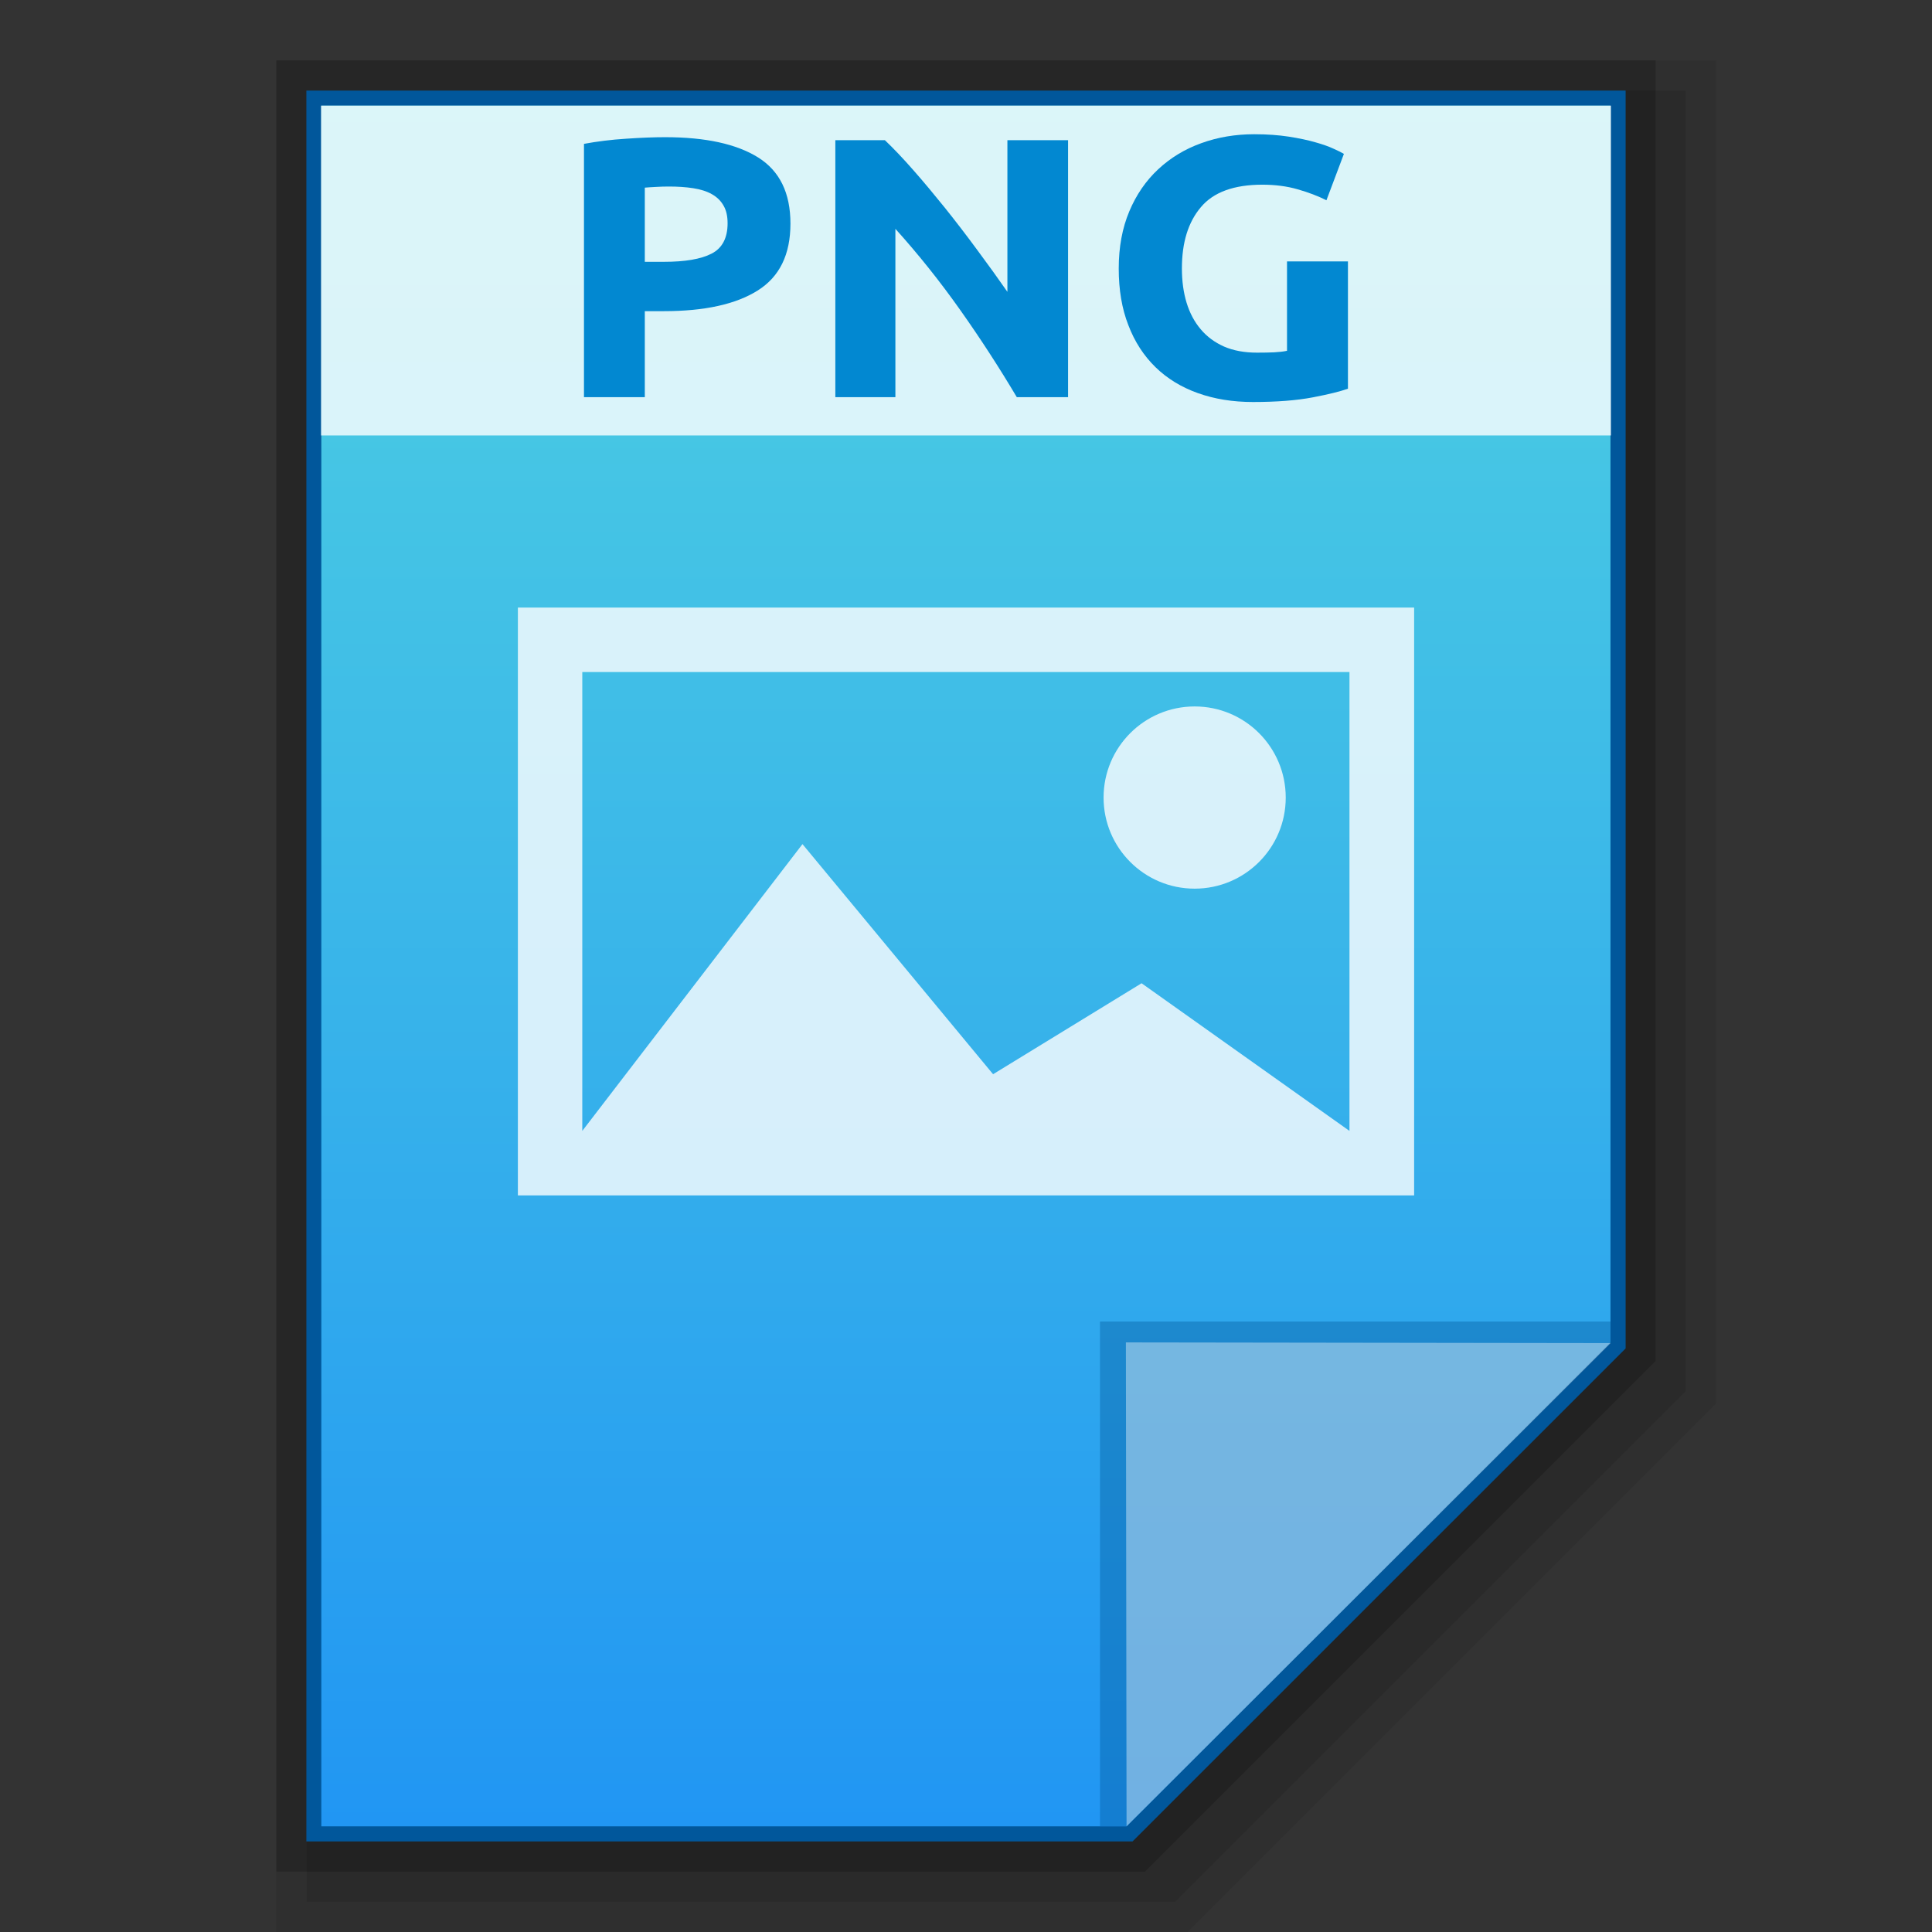 <?xml version="1.0" encoding="utf-8"?>
<!-- Generator: Adobe Illustrator 16.0.0, SVG Export Plug-In . SVG Version: 6.00 Build 0)  -->
<!DOCTYPE svg PUBLIC "-//W3C//DTD SVG 1.1//EN" "http://www.w3.org/Graphics/SVG/1.1/DTD/svg11.dtd">
<svg version="1.1" id="图层_1" xmlns="http://www.w3.org/2000/svg" xmlns:xlink="http://www.w3.org/1999/xlink" x="0px" y="0px"
	 width="128px" height="128px" viewBox="0 0 128 128" enable-background="new 0 0 128 128" xml:space="preserve">
<rect x="0" y="0" width="128" height="128" fill="#333333" stroke="none"/>
<polygon opacity="0.08" enable-background="new    " points="18.31,128 18.31,4 113.689,4 113.689,92.995 78.686,128 "/>
<polygon display="none" opacity="0.08" enable-background="new    " points="22.31,126 22.31,6 113.689,6 113.689,92.167 
	79.857,126 "/>
<polygon opacity="0.1" enable-background="new    " points="20.31,126 20.31,6 111.689,6 111.689,92.167 77.857,126 "/>
<polygon opacity="0.2" enable-background="new    " points="18.31,124 18.31,4 109.689,4 109.689,90.167 75.857,124 "/>
<polygon fill="#01579B" points="20.298,122 20.298,6 107.702,6 107.702,89.339 75.033,122 "/>
<g>
	<g>
		<g>
			<g>
				
					<linearGradient id="SVGID_1_" gradientUnits="userSpaceOnUse" x1="147.195" y1="-575.8" x2="147.195" y2="-461.801" gradientTransform="matrix(1 0 0 -1 -83.2 -454.801)">
					<stop  offset="0" style="stop-color:#2196F3"/>
					<stop  offset="0.583" style="stop-color:#3DBAE8"/>
					<stop  offset="1" style="stop-color:#4DD0E1"/>
				</linearGradient>
				<polygon fill="url(#SVGID_1_)" points="21.289,121 21.289,7 106.699,7 106.699,88.938 74.637,121 				"/>
			</g>
			<polygon fill="#01579B" fill-opacity="0.39" points="106.699,88.938 106.699,87.557 72.878,87.557 72.878,121 74.637,121 			"/>
			<path fill="#FFFFFF" fill-opacity="0.392" d="M74.593,88.938l32.114,0.045L74.637,121L74.593,88.938z"/>
		</g>
		<g>
			<path opacity="0.8" fill="#FFFFFF" enable-background="new    " d="M79.149,46.804c3.333,0,6.034,2.701,6.034,6.038
				c0,3.333-2.701,6.034-6.034,6.034c-3.332,0-6.034-2.701-6.034-6.034C73.115,49.505,75.817,46.804,79.149,46.804z"/>
			<path opacity="0.8" fill="#FFFFFF" enable-background="new    " d="M34.311,40.254V79.2h59.379V40.254H34.311z M89.406,44.525
				v30.4l0,0l-13.774-9.782l-9.838,6.027L53.166,55.925l-14.588,19v-30.4H89.406z"/>
		</g>
	</g>
	<g>
		<rect x="21.271" y="7" opacity="0.8" fill="#FFFFFF" enable-background="new    " width="85.459" height="21.85"/>
		<g enable-background="new    ">
			<path fill="#0288D1" d="M44.063,9.089c2.68,0,4.729,0.449,6.16,1.339c1.433,0.895,2.146,2.356,2.146,4.387
				c0,2.048-0.72,3.525-2.175,4.435c-1.447,0.909-3.518,1.365-6.205,1.365H42.72v5.7h-4.03V9.531
				c0.876-0.163,1.804-0.278,2.791-0.341C42.46,9.123,43.32,9.089,44.063,9.089z M44.322,12.358c-0.289,0-0.578,0.008-0.86,0.026
				c-0.29,0.015-0.534,0.029-0.742,0.048v4.914h1.269c1.396,0,2.449-0.178,3.154-0.542c0.705-0.36,1.062-1.032,1.062-2.015
				c0-0.475-0.089-0.864-0.274-1.176c-0.178-0.312-0.438-0.564-0.771-0.75c-0.334-0.189-0.75-0.319-1.232-0.394
				S44.909,12.358,44.322,12.358z"/>
			<path fill="#0288D1" d="M67.367,26.315c-1.157-1.948-2.404-3.874-3.748-5.774c-1.343-1.9-2.775-3.692-4.297-5.381v11.155h-3.979
				V9.286h3.281c0.571,0.542,1.202,1.206,1.893,1.993c0.689,0.783,1.388,1.625,2.107,2.516c0.713,0.894,1.425,1.818,2.13,2.779
				c0.713,0.958,1.373,1.878,1.989,2.761V9.286h4.019v17.029H67.367z"/>
			<path fill="#0288D1" d="M83.633,12.236c-1.871,0-3.236,0.493-4.067,1.484c-0.847,0.994-1.262,2.349-1.262,4.067
				c0,0.835,0.104,1.596,0.312,2.275s0.52,1.266,0.936,1.755c0.415,0.494,0.935,0.872,1.543,1.143
				c0.624,0.271,1.352,0.404,2.183,0.404c0.445,0,0.831-0.007,1.143-0.022c0.327-0.019,0.608-0.048,0.847-0.1V17.32h4.037v8.431
				c-0.49,0.178-1.262,0.371-2.33,0.575c-1.069,0.204-2.391,0.308-3.964,0.308c-1.336,0-2.553-0.197-3.651-0.59
				c-1.099-0.393-2.033-0.965-2.806-1.718c-0.771-0.753-1.38-1.681-1.796-2.779c-0.431-1.095-0.639-2.349-0.639-3.759
				c0-1.425,0.238-2.687,0.698-3.781c0.46-1.099,1.099-2.03,1.915-2.791s1.766-1.34,2.864-1.733c1.084-0.393,2.257-0.59,3.503-0.59
				c0.847,0,1.604,0.056,2.286,0.16c0.683,0.107,1.262,0.23,1.752,0.371c0.489,0.137,0.905,0.282,1.217,0.43
				c0.327,0.145,0.55,0.26,0.683,0.342l-1.157,3.072c-0.55-0.278-1.188-0.52-1.9-0.724C85.266,12.336,84.479,12.236,83.633,12.236z"
				/>
		</g>
	</g>
</g>
</svg>
